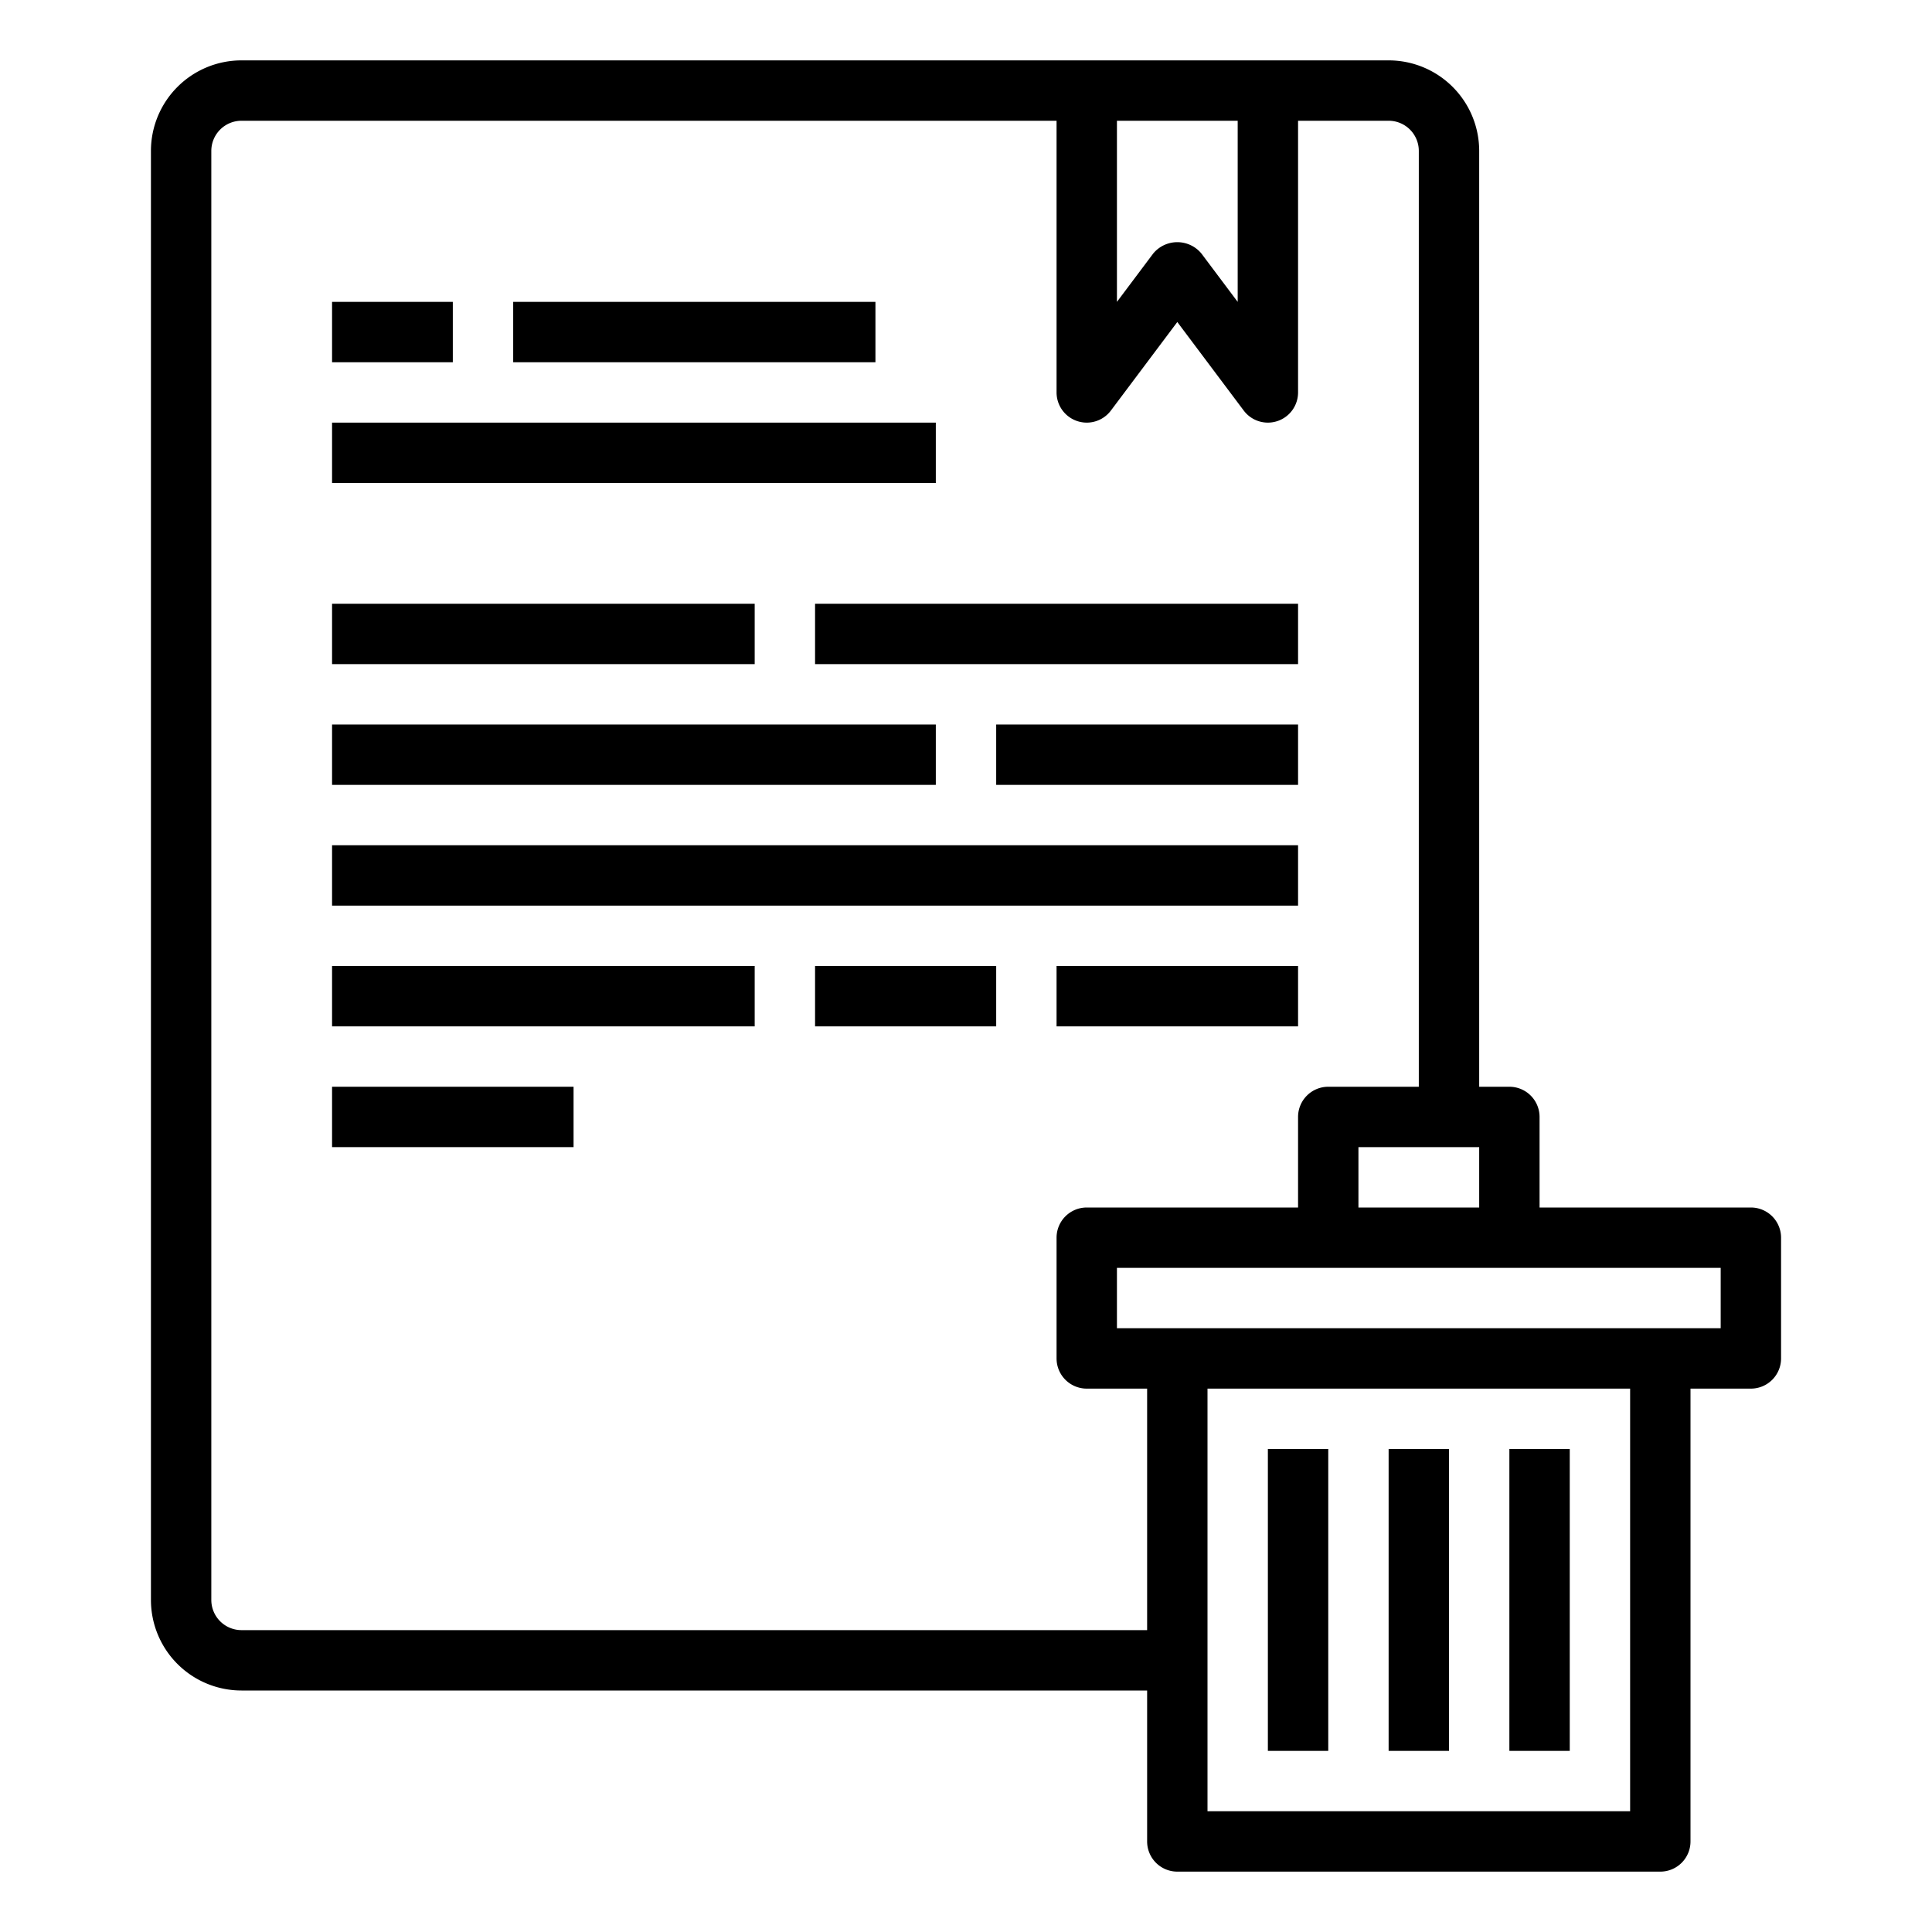 <svg xmlns="http://www.w3.org/2000/svg" viewBox="0 0 64 64" x="0px" y="0px"><g><rect x="11" y="14" width="20" height="2"></rect><rect x="11" y="10" width="4" height="2"></rect><rect x="17" y="10" width="12" height="2"></rect><rect x="11" y="20" width="14" height="2"></rect><rect x="27" y="20" width="16" height="2"></rect><rect x="11" y="24" width="20" height="2"></rect><rect x="33" y="24" width="10" height="2"></rect><rect x="11" y="28" width="32" height="2"></rect><rect x="11" y="32" width="14" height="2"></rect><rect x="27" y="32" width="6" height="2"></rect><rect x="35" y="32" width="8" height="2"></rect><rect x="11" y="36" width="8" height="2"></rect><path d="M58,40H51V37a1,1,0,0,0-1-1H49V5a3,3,0,0,0-3-3H8A3,3,0,0,0,5,5V53a3,3,0,0,0,3,3H38v5a1,1,0,0,0,1,1H55a1,1,0,0,0,1-1V46h2a1,1,0,0,0,1-1V41A1,1,0,0,0,58,40ZM45,40V38h4v2ZM37,4h4v6L39.8,8.4a1.036,1.036,0,0,0-1.6,0L37,10ZM8,54a1,1,0,0,1-1-1V5A1,1,0,0,1,8,4H35v9a1,1,0,0,0,1.8.6L39,10.667,41.2,13.6a1,1,0,0,0,.8.4,1.019,1.019,0,0,0,.316-.051A1,1,0,0,0,43,13V4h3a1,1,0,0,1,1,1V36H44a1,1,0,0,0-1,1v3H36a1,1,0,0,0-1,1v4a1,1,0,0,0,1,1h2v8Zm46,6H40V46H54Zm3-16H37V42H57Z"></path><rect x="42" y="48" width="2" height="10"></rect><rect x="46" y="48" width="2" height="10"></rect><rect x="50" y="48" width="2" height="10"></rect></g></svg>